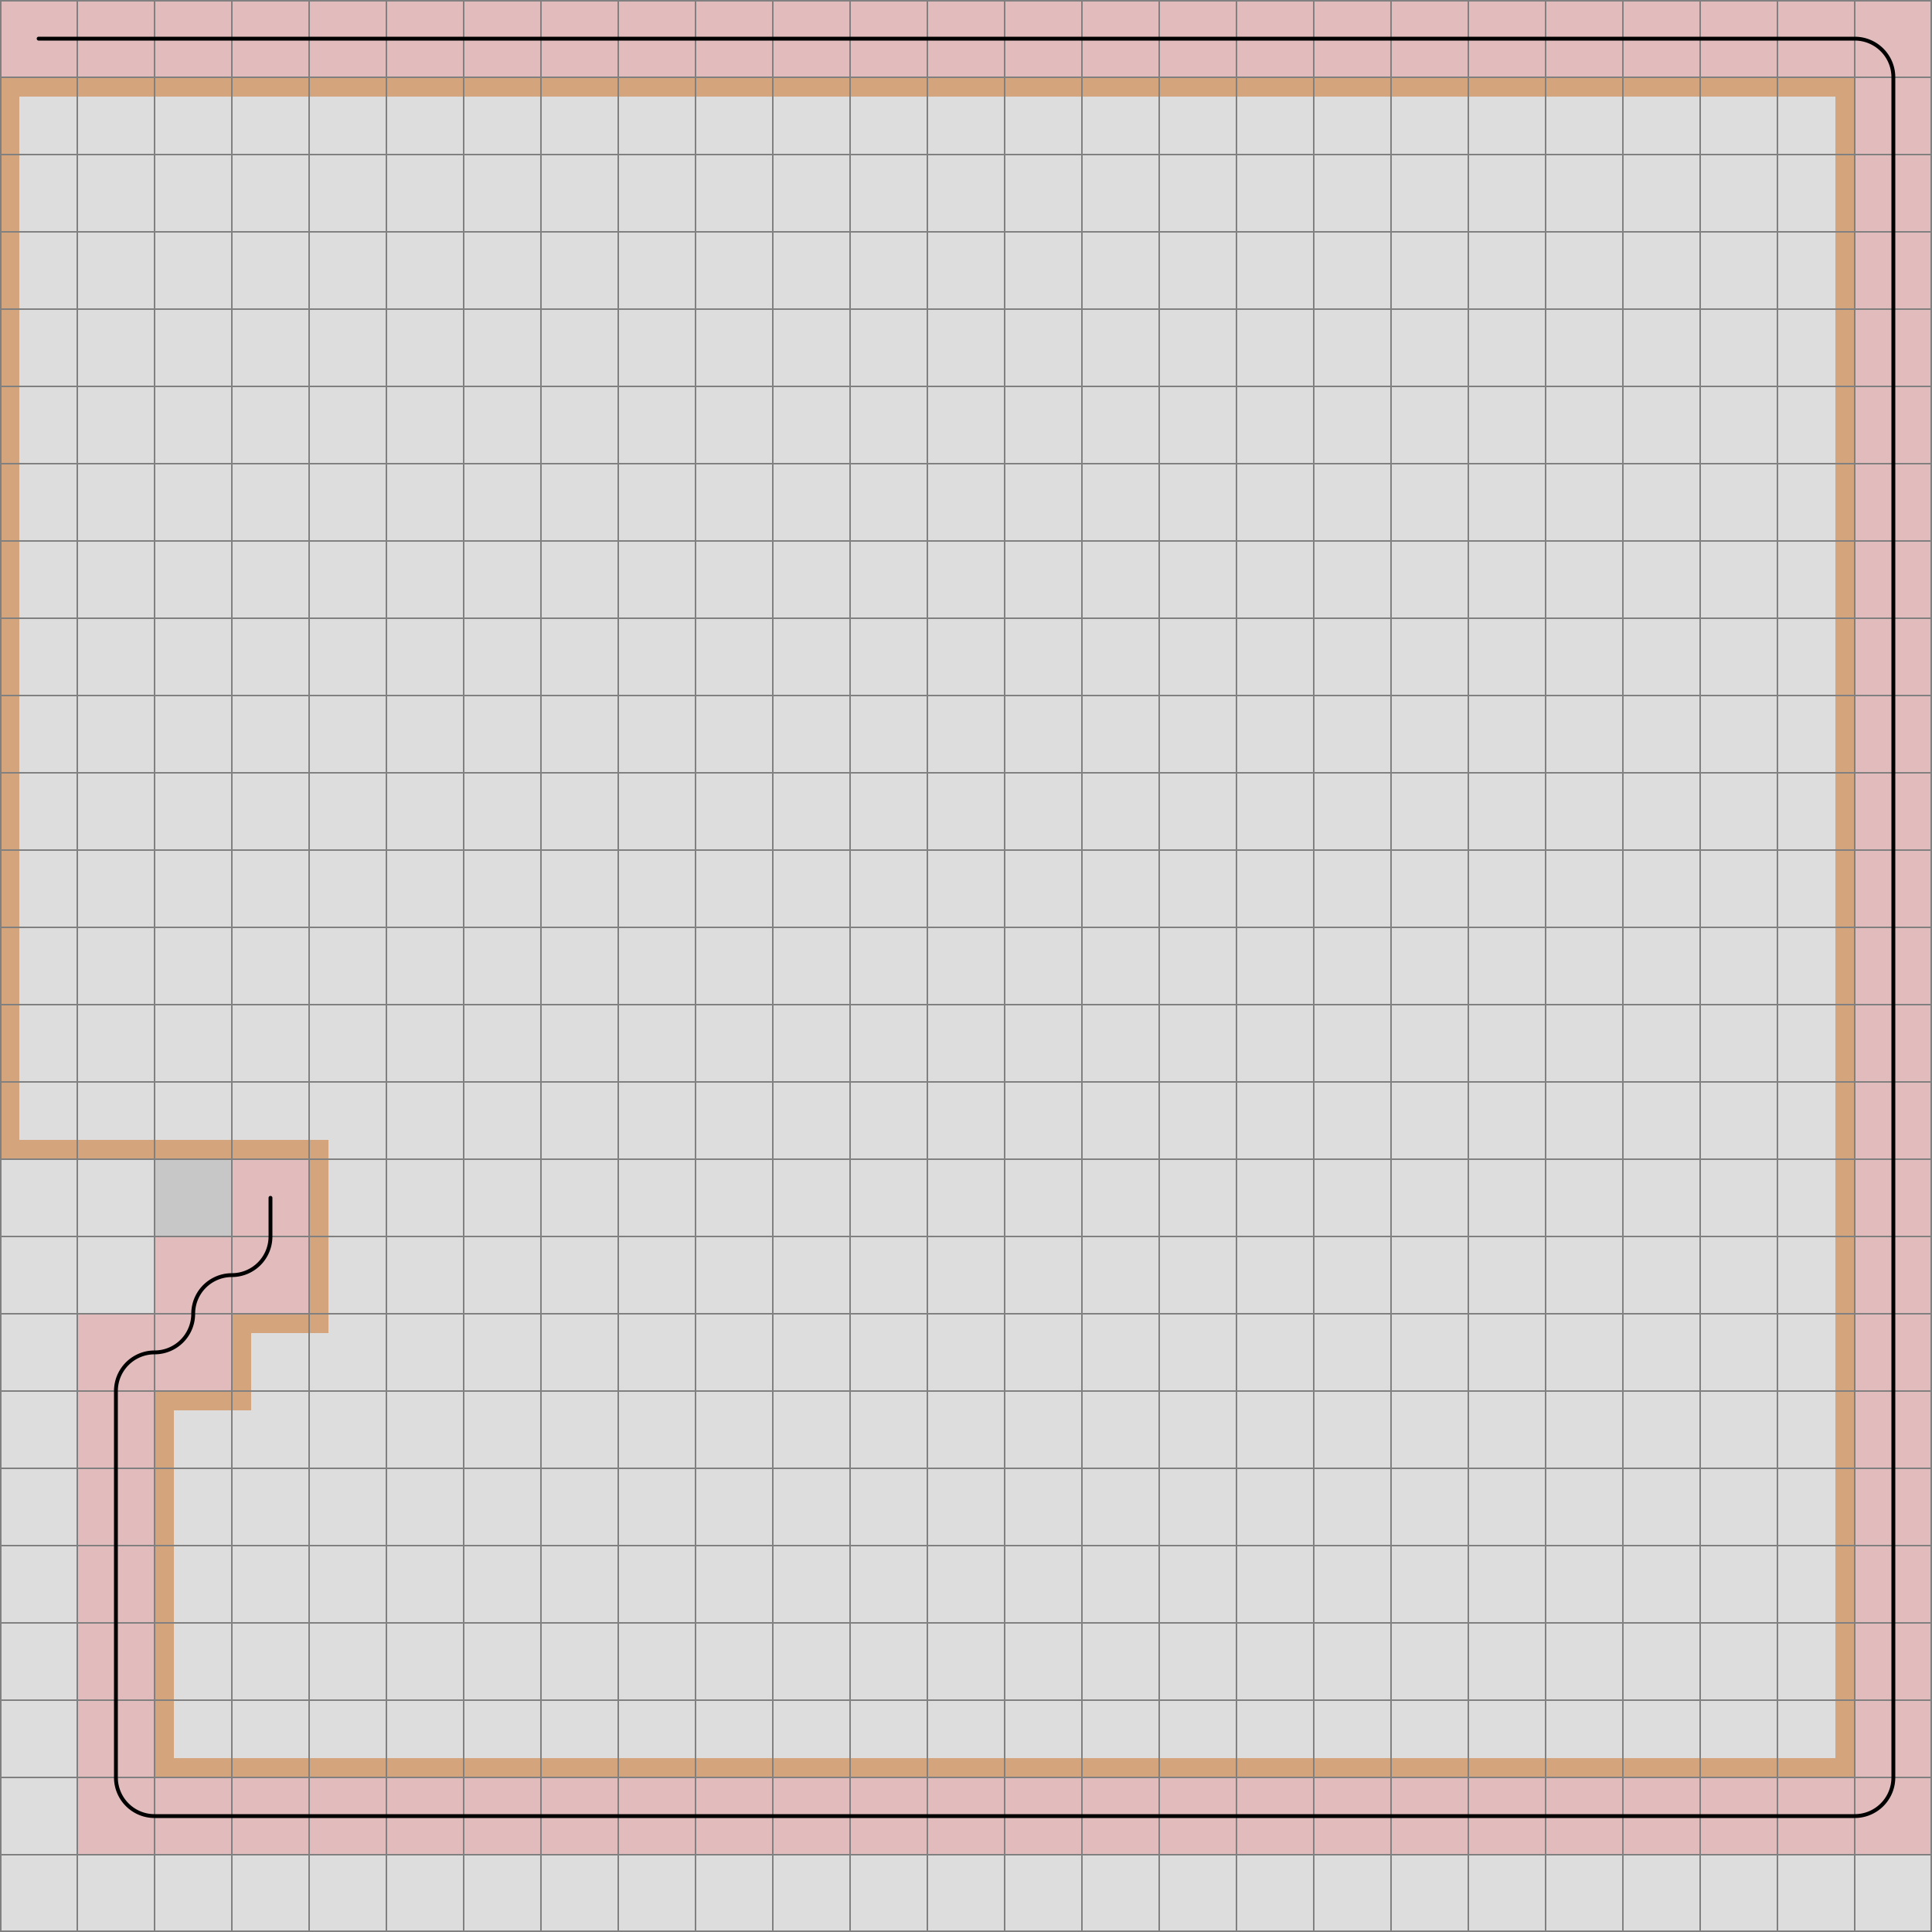 <svg xmlns="http://www.w3.org/2000/svg" viewBox="0 0 25 25">
	<path d="M0,0 h25 v25 h-25 z" fill="#dddddd" />
	<rect width="1" height="1" x="0" y="0" fill="#e2bcbc" fill-opacity="1" />
	<rect width="1" height="1" x="1" y="0" fill="#e2bcbc" fill-opacity="1" />
	<rect width="1" height="1" x="2" y="0" fill="#e2bcbc" fill-opacity="1" />
	<rect width="1" height="1" x="3" y="0" fill="#e2bcbc" fill-opacity="1" />
	<rect width="1" height="1" x="4" y="0" fill="#e2bcbc" fill-opacity="1" />
	<rect width="1" height="1" x="5" y="0" fill="#e2bcbc" fill-opacity="1" />
	<rect width="1" height="1" x="6" y="0" fill="#e2bcbc" fill-opacity="1" />
	<rect width="1" height="1" x="7" y="0" fill="#e2bcbc" fill-opacity="1" />
	<rect width="1" height="1" x="8" y="0" fill="#e2bcbc" fill-opacity="1" />
	<rect width="1" height="1" x="9" y="0" fill="#e2bcbc" fill-opacity="1" />
	<rect width="1" height="1" x="10" y="0" fill="#e2bcbc" fill-opacity="1" />
	<rect width="1" height="1" x="11" y="0" fill="#e2bcbc" fill-opacity="1" />
	<rect width="1" height="1" x="12" y="0" fill="#e2bcbc" fill-opacity="1" />
	<rect width="1" height="1" x="13" y="0" fill="#e2bcbc" fill-opacity="1" />
	<rect width="1" height="1" x="14" y="0" fill="#e2bcbc" fill-opacity="1" />
	<rect width="1" height="1" x="15" y="0" fill="#e2bcbc" fill-opacity="1" />
	<rect width="1" height="1" x="16" y="0" fill="#e2bcbc" fill-opacity="1" />
	<rect width="1" height="1" x="17" y="0" fill="#e2bcbc" fill-opacity="1" />
	<rect width="1" height="1" x="18" y="0" fill="#e2bcbc" fill-opacity="1" />
	<rect width="1" height="1" x="19" y="0" fill="#e2bcbc" fill-opacity="1" />
	<rect width="1" height="1" x="20" y="0" fill="#e2bcbc" fill-opacity="1" />
	<rect width="1" height="1" x="21" y="0" fill="#e2bcbc" fill-opacity="1" />
	<rect width="1" height="1" x="22" y="0" fill="#e2bcbc" fill-opacity="1" />
	<rect width="1" height="1" x="23" y="0" fill="#e2bcbc" fill-opacity="1" />
	<rect width="1" height="1" x="24" y="0" fill="#e2bcbc" fill-opacity="1" />
	<rect width="1" height="1" x="24" y="1" fill="#e2bcbc" fill-opacity="1" />
	<rect width="1" height="1" x="24" y="2" fill="#e2bcbc" fill-opacity="1" />
	<rect width="1" height="1" x="24" y="3" fill="#e2bcbc" fill-opacity="1" />
	<rect width="1" height="1" x="24" y="4" fill="#e2bcbc" fill-opacity="1" />
	<rect width="1" height="1" x="24" y="5" fill="#e2bcbc" fill-opacity="1" />
	<rect width="1" height="1" x="24" y="6" fill="#e2bcbc" fill-opacity="1" />
	<rect width="1" height="1" x="24" y="7" fill="#e2bcbc" fill-opacity="1" />
	<rect width="1" height="1" x="24" y="8" fill="#e2bcbc" fill-opacity="1" />
	<rect width="1" height="1" x="24" y="9" fill="#e2bcbc" fill-opacity="1" />
	<rect width="1" height="1" x="24" y="10" fill="#e2bcbc" fill-opacity="1" />
	<rect width="1" height="1" x="24" y="11" fill="#e2bcbc" fill-opacity="1" />
	<rect width="1" height="1" x="24" y="12" fill="#e2bcbc" fill-opacity="1" />
	<rect width="1" height="1" x="24" y="13" fill="#e2bcbc" fill-opacity="1" />
	<rect width="1" height="1" x="24" y="14" fill="#e2bcbc" fill-opacity="1" />
	<rect width="1" height="1" x="24" y="15" fill="#e2bcbc" fill-opacity="1" />
	<rect width="1" height="1" x="24" y="16" fill="#e2bcbc" fill-opacity="1" />
	<rect width="1" height="1" x="24" y="17" fill="#e2bcbc" fill-opacity="1" />
	<rect width="1" height="1" x="24" y="18" fill="#e2bcbc" fill-opacity="1" />
	<rect width="1" height="1" x="24" y="19" fill="#e2bcbc" fill-opacity="1" />
	<rect width="1" height="1" x="24" y="20" fill="#e2bcbc" fill-opacity="1" />
	<rect width="1" height="1" x="24" y="21" fill="#e2bcbc" fill-opacity="1" />
	<rect width="1" height="1" x="24" y="22" fill="#e2bcbc" fill-opacity="1" />
	<rect width="1" height="1" x="24" y="23" fill="#e2bcbc" fill-opacity="1" />
	<rect width="1" height="1" x="23" y="23" fill="#e2bcbc" fill-opacity="1" />
	<rect width="1" height="1" x="22" y="23" fill="#e2bcbc" fill-opacity="1" />
	<rect width="1" height="1" x="21" y="23" fill="#e2bcbc" fill-opacity="1" />
	<rect width="1" height="1" x="20" y="23" fill="#e2bcbc" fill-opacity="1" />
	<rect width="1" height="1" x="19" y="23" fill="#e2bcbc" fill-opacity="1" />
	<rect width="1" height="1" x="18" y="23" fill="#e2bcbc" fill-opacity="1" />
	<rect width="1" height="1" x="17" y="23" fill="#e2bcbc" fill-opacity="1" />
	<rect width="1" height="1" x="16" y="23" fill="#e2bcbc" fill-opacity="1" />
	<rect width="1" height="1" x="15" y="23" fill="#e2bcbc" fill-opacity="1" />
	<rect width="1" height="1" x="14" y="23" fill="#e2bcbc" fill-opacity="1" />
	<rect width="1" height="1" x="13" y="23" fill="#e2bcbc" fill-opacity="1" />
	<rect width="1" height="1" x="12" y="23" fill="#e2bcbc" fill-opacity="1" />
	<rect width="1" height="1" x="11" y="23" fill="#e2bcbc" fill-opacity="1" />
	<rect width="1" height="1" x="10" y="23" fill="#e2bcbc" fill-opacity="1" />
	<rect width="1" height="1" x="9" y="23" fill="#e2bcbc" fill-opacity="1" />
	<rect width="1" height="1" x="8" y="23" fill="#e2bcbc" fill-opacity="1" />
	<rect width="1" height="1" x="7" y="23" fill="#e2bcbc" fill-opacity="1" />
	<rect width="1" height="1" x="6" y="23" fill="#e2bcbc" fill-opacity="1" />
	<rect width="1" height="1" x="5" y="23" fill="#e2bcbc" fill-opacity="1" />
	<rect width="1" height="1" x="4" y="23" fill="#e2bcbc" fill-opacity="1" />
	<rect width="1" height="1" x="3" y="23" fill="#e2bcbc" fill-opacity="1" />
	<rect width="1" height="1" x="2" y="23" fill="#e2bcbc" fill-opacity="1" />
	<rect width="1" height="1" x="1" y="23" fill="#e2bcbc" fill-opacity="1" />
	<rect width="1" height="1" x="1" y="22" fill="#e2bcbc" fill-opacity="1" />
	<rect width="1" height="1" x="1" y="21" fill="#e2bcbc" fill-opacity="1" />
	<rect width="1" height="1" x="1" y="20" fill="#e2bcbc" fill-opacity="1" />
	<rect width="1" height="1" x="1" y="19" fill="#e2bcbc" fill-opacity="1" />
	<rect width="1" height="1" x="1" y="18" fill="#e2bcbc" fill-opacity="1" />
	<rect width="1" height="1" x="1" y="17" fill="#e2bcbc" fill-opacity="1" />
	<rect width="1" height="1" x="2" y="17" fill="#e2bcbc" fill-opacity="1" />
	<rect width="1" height="1" x="2" y="16" fill="#e2bcbc" fill-opacity="1" />
	<rect width="1" height="1" x="3" y="16" fill="#e2bcbc" fill-opacity="1" />
	<rect width="1" height="1" x="3" y="15" fill="#e2bcbc" fill-opacity="1" />
	<rect width="1" height="1" x="2" y="15" fill="#000000" fill-opacity="0.1" />
	<rect width="1" height="0.25" x="1" y="14.75" fill="#808000" fill-opacity="0.25" />
	<rect width="1" height="0.25" x="2" y="14.75" fill="#808000" fill-opacity="0.25" />
	<rect width="1" height="0.25" x="3" y="14.75" fill="#808000" fill-opacity="0.25" />
	<rect width="0.25" height="0.25" x="4" y="14.75" fill="#808000" fill-opacity="0.25" />
	<rect width="0.25" height="1" x="4" y="15" fill="#808000" fill-opacity="0.25" />
	<rect width="0.25" height="1" x="4" y="16" fill="#808000" fill-opacity="0.25" />
	<rect width="0.25" height="0.25" x="4" y="17" fill="#808000" fill-opacity="0.25" />
	<path d="M 3 17 h 1 v 0.25 h -0.75 v 0.75 h -0.25 z" fill="#808000" fill-opacity="0.25" />
	<rect width="0.25" height="0.25" x="3" y="18" fill="#808000" fill-opacity="0.25" />
	<path d="M 2 18 h 1 v 0.25 h -0.75 v 0.75 h -0.25 z" fill="#808000" fill-opacity="0.25" />
	<rect width="0.25" height="1" x="2" y="19" fill="#808000" fill-opacity="0.25" />
	<rect width="0.25" height="1" x="2" y="20" fill="#808000" fill-opacity="0.25" />
	<rect width="0.25" height="1" x="2" y="21" fill="#808000" fill-opacity="0.25" />
	<path d="M 2 23 v -1 h 0.25 v 0.75 h 0.75 v 0.25 z" fill="#808000" fill-opacity="0.25" />
	<rect width="1" height="0.25" x="3" y="22.75" fill="#808000" fill-opacity="0.25" />
	<rect width="1" height="0.25" x="4" y="22.75" fill="#808000" fill-opacity="0.25" />
	<rect width="1" height="0.25" x="5" y="22.75" fill="#808000" fill-opacity="0.25" />
	<rect width="1" height="0.25" x="6" y="22.75" fill="#808000" fill-opacity="0.25" />
	<rect width="1" height="0.25" x="7" y="22.75" fill="#808000" fill-opacity="0.25" />
	<rect width="1" height="0.25" x="8" y="22.75" fill="#808000" fill-opacity="0.25" />
	<rect width="1" height="0.25" x="9" y="22.75" fill="#808000" fill-opacity="0.25" />
	<rect width="1" height="0.25" x="10" y="22.75" fill="#808000" fill-opacity="0.25" />
	<rect width="1" height="0.25" x="11" y="22.75" fill="#808000" fill-opacity="0.25" />
	<rect width="1" height="0.25" x="12" y="22.75" fill="#808000" fill-opacity="0.25" />
	<rect width="1" height="0.25" x="13" y="22.75" fill="#808000" fill-opacity="0.25" />
	<rect width="1" height="0.25" x="14" y="22.75" fill="#808000" fill-opacity="0.25" />
	<rect width="1" height="0.25" x="15" y="22.75" fill="#808000" fill-opacity="0.25" />
	<rect width="1" height="0.25" x="16" y="22.75" fill="#808000" fill-opacity="0.25" />
	<rect width="1" height="0.25" x="17" y="22.75" fill="#808000" fill-opacity="0.25" />
	<rect width="1" height="0.25" x="18" y="22.75" fill="#808000" fill-opacity="0.25" />
	<rect width="1" height="0.25" x="19" y="22.75" fill="#808000" fill-opacity="0.25" />
	<rect width="1" height="0.25" x="20" y="22.75" fill="#808000" fill-opacity="0.25" />
	<rect width="1" height="0.25" x="21" y="22.75" fill="#808000" fill-opacity="0.25" />
	<rect width="1" height="0.25" x="22" y="22.75" fill="#808000" fill-opacity="0.25" />
	<path d="M 24 23 h -1 v -0.25 h 0.75 v -0.75 h 0.25 z" fill="#808000" fill-opacity="0.25" />
	<rect width="0.25" height="1" x="23.75" y="21" fill="#808000" fill-opacity="0.25" />
	<rect width="0.25" height="1" x="23.75" y="20" fill="#808000" fill-opacity="0.25" />
	<rect width="0.25" height="1" x="23.75" y="19" fill="#808000" fill-opacity="0.25" />
	<rect width="0.25" height="1" x="23.75" y="18" fill="#808000" fill-opacity="0.25" />
	<rect width="0.25" height="1" x="23.75" y="17" fill="#808000" fill-opacity="0.25" />
	<rect width="0.25" height="1" x="23.75" y="16" fill="#808000" fill-opacity="0.25" />
	<rect width="0.25" height="1" x="23.75" y="15" fill="#808000" fill-opacity="0.25" />
	<rect width="0.25" height="1" x="23.75" y="14" fill="#808000" fill-opacity="0.25" />
	<rect width="0.25" height="1" x="23.75" y="13" fill="#808000" fill-opacity="0.25" />
	<rect width="0.25" height="1" x="23.75" y="12" fill="#808000" fill-opacity="0.25" />
	<rect width="0.25" height="1" x="23.75" y="11" fill="#808000" fill-opacity="0.25" />
	<rect width="0.25" height="1" x="23.75" y="10" fill="#808000" fill-opacity="0.25" />
	<rect width="0.25" height="1" x="23.75" y="9" fill="#808000" fill-opacity="0.25" />
	<rect width="0.25" height="1" x="23.75" y="8" fill="#808000" fill-opacity="0.25" />
	<rect width="0.25" height="1" x="23.75" y="7" fill="#808000" fill-opacity="0.25" />
	<rect width="0.25" height="1" x="23.75" y="6" fill="#808000" fill-opacity="0.25" />
	<rect width="0.25" height="1" x="23.75" y="5" fill="#808000" fill-opacity="0.25" />
	<rect width="0.25" height="1" x="23.75" y="4" fill="#808000" fill-opacity="0.25" />
	<rect width="0.25" height="1" x="23.75" y="3" fill="#808000" fill-opacity="0.25" />
	<rect width="0.25" height="1" x="23.75" y="2" fill="#808000" fill-opacity="0.25" />
	<path d="M 24 1 v 1 h -0.25 v -0.75 h -0.75 v -0.25 z" fill="#808000" fill-opacity="0.25" />
	<rect width="1" height="0.25" x="22" y="1" fill="#808000" fill-opacity="0.25" />
	<rect width="1" height="0.25" x="21" y="1" fill="#808000" fill-opacity="0.25" />
	<rect width="1" height="0.25" x="20" y="1" fill="#808000" fill-opacity="0.25" />
	<rect width="1" height="0.25" x="19" y="1" fill="#808000" fill-opacity="0.25" />
	<rect width="1" height="0.25" x="18" y="1" fill="#808000" fill-opacity="0.25" />
	<rect width="1" height="0.25" x="17" y="1" fill="#808000" fill-opacity="0.25" />
	<rect width="1" height="0.25" x="16" y="1" fill="#808000" fill-opacity="0.25" />
	<rect width="1" height="0.25" x="15" y="1" fill="#808000" fill-opacity="0.25" />
	<rect width="1" height="0.25" x="14" y="1" fill="#808000" fill-opacity="0.25" />
	<rect width="1" height="0.25" x="13" y="1" fill="#808000" fill-opacity="0.25" />
	<rect width="1" height="0.25" x="12" y="1" fill="#808000" fill-opacity="0.25" />
	<rect width="1" height="0.25" x="11" y="1" fill="#808000" fill-opacity="0.25" />
	<rect width="1" height="0.25" x="10" y="1" fill="#808000" fill-opacity="0.25" />
	<rect width="1" height="0.25" x="9" y="1" fill="#808000" fill-opacity="0.25" />
	<rect width="1" height="0.25" x="8" y="1" fill="#808000" fill-opacity="0.25" />
	<rect width="1" height="0.25" x="7" y="1" fill="#808000" fill-opacity="0.25" />
	<rect width="1" height="0.25" x="6" y="1" fill="#808000" fill-opacity="0.25" />
	<rect width="1" height="0.25" x="5" y="1" fill="#808000" fill-opacity="0.25" />
	<rect width="1" height="0.25" x="4" y="1" fill="#808000" fill-opacity="0.25" />
	<rect width="1" height="0.25" x="3" y="1" fill="#808000" fill-opacity="0.25" />
	<rect width="1" height="0.25" x="2" y="1" fill="#808000" fill-opacity="0.25" />
	<rect width="1" height="0.25" x="1" y="1" fill="#808000" fill-opacity="0.25" />
	<path d="M 0 1 h 1 v 0.25 h -0.75 v 0.75 h -0.25 z" fill="#808000" fill-opacity="0.25" />
	<rect width="0.25" height="1" x="0" y="2" fill="#808000" fill-opacity="0.25" />
	<rect width="0.25" height="1" x="0" y="3" fill="#808000" fill-opacity="0.25" />
	<rect width="0.25" height="1" x="0" y="4" fill="#808000" fill-opacity="0.25" />
	<rect width="0.25" height="1" x="0" y="5" fill="#808000" fill-opacity="0.25" />
	<rect width="0.25" height="1" x="0" y="6" fill="#808000" fill-opacity="0.25" />
	<rect width="0.25" height="1" x="0" y="7" fill="#808000" fill-opacity="0.25" />
	<rect width="0.25" height="1" x="0" y="8" fill="#808000" fill-opacity="0.25" />
	<rect width="0.25" height="1" x="0" y="9" fill="#808000" fill-opacity="0.25" />
	<rect width="0.25" height="1" x="0" y="10" fill="#808000" fill-opacity="0.25" />
	<rect width="0.25" height="1" x="0" y="11" fill="#808000" fill-opacity="0.25" />
	<rect width="0.25" height="1" x="0" y="12" fill="#808000" fill-opacity="0.25" />
	<rect width="0.25" height="1" x="0" y="13" fill="#808000" fill-opacity="0.25" />
	<path d="M 0 15 v -1 h 0.25 v 0.75 h 0.75 v 0.25 z" fill="#808000" fill-opacity="0.25" />
	<rect width="1" height="0.25" x="1" y="14.75" fill="#FF4000" fill-opacity="0.25" />
	<rect width="1" height="0.25" x="2" y="14.75" fill="#FF4000" fill-opacity="0.25" />
	<rect width="1" height="0.25" x="3" y="14.75" fill="#FF4000" fill-opacity="0.25" />
	<rect width="0.25" height="0.25" x="4" y="14.75" fill="#FF4000" fill-opacity="0.25" />
	<rect width="0.25" height="1" x="4" y="15" fill="#FF4000" fill-opacity="0.25" />
	<rect width="0.25" height="1" x="4" y="16" fill="#FF4000" fill-opacity="0.25" />
	<rect width="0.25" height="0.25" x="4" y="17" fill="#FF4000" fill-opacity="0.25" />
	<path d="M 3 17 h 1 v 0.25 h -0.75 v 0.75 h -0.25 z" fill="#FF4000" fill-opacity="0.25" />
	<rect width="0.25" height="0.25" x="3" y="18" fill="#FF4000" fill-opacity="0.25" />
	<path d="M 2 18 h 1 v 0.25 h -0.75 v 0.75 h -0.25 z" fill="#FF4000" fill-opacity="0.25" />
	<rect width="0.25" height="1" x="2" y="19" fill="#FF4000" fill-opacity="0.25" />
	<rect width="0.25" height="1" x="2" y="20" fill="#FF4000" fill-opacity="0.25" />
	<rect width="0.25" height="1" x="2" y="21" fill="#FF4000" fill-opacity="0.25" />
	<path d="M 2 23 v -1 h 0.25 v 0.75 h 0.75 v 0.25 z" fill="#FF4000" fill-opacity="0.25" />
	<rect width="1" height="0.25" x="3" y="22.75" fill="#FF4000" fill-opacity="0.25" />
	<rect width="1" height="0.25" x="4" y="22.75" fill="#FF4000" fill-opacity="0.25" />
	<rect width="1" height="0.25" x="5" y="22.75" fill="#FF4000" fill-opacity="0.25" />
	<rect width="1" height="0.25" x="6" y="22.75" fill="#FF4000" fill-opacity="0.25" />
	<rect width="1" height="0.25" x="7" y="22.75" fill="#FF4000" fill-opacity="0.25" />
	<rect width="1" height="0.25" x="8" y="22.75" fill="#FF4000" fill-opacity="0.25" />
	<rect width="1" height="0.25" x="9" y="22.75" fill="#FF4000" fill-opacity="0.25" />
	<rect width="1" height="0.25" x="10" y="22.75" fill="#FF4000" fill-opacity="0.25" />
	<rect width="1" height="0.25" x="11" y="22.75" fill="#FF4000" fill-opacity="0.25" />
	<rect width="1" height="0.25" x="12" y="22.75" fill="#FF4000" fill-opacity="0.25" />
	<rect width="1" height="0.25" x="13" y="22.75" fill="#FF4000" fill-opacity="0.25" />
	<rect width="1" height="0.25" x="14" y="22.75" fill="#FF4000" fill-opacity="0.25" />
	<rect width="1" height="0.25" x="15" y="22.75" fill="#FF4000" fill-opacity="0.25" />
	<rect width="1" height="0.25" x="16" y="22.75" fill="#FF4000" fill-opacity="0.25" />
	<rect width="1" height="0.25" x="17" y="22.75" fill="#FF4000" fill-opacity="0.25" />
	<rect width="1" height="0.25" x="18" y="22.75" fill="#FF4000" fill-opacity="0.25" />
	<rect width="1" height="0.25" x="19" y="22.75" fill="#FF4000" fill-opacity="0.25" />
	<rect width="1" height="0.25" x="20" y="22.75" fill="#FF4000" fill-opacity="0.25" />
	<rect width="1" height="0.25" x="21" y="22.75" fill="#FF4000" fill-opacity="0.25" />
	<rect width="1" height="0.25" x="22" y="22.75" fill="#FF4000" fill-opacity="0.25" />
	<path d="M 24 23 h -1 v -0.25 h 0.75 v -0.75 h 0.25 z" fill="#FF4000" fill-opacity="0.25" />
	<rect width="0.25" height="1" x="23.75" y="21" fill="#FF4000" fill-opacity="0.25" />
	<rect width="0.25" height="1" x="23.75" y="20" fill="#FF4000" fill-opacity="0.25" />
	<rect width="0.25" height="1" x="23.75" y="19" fill="#FF4000" fill-opacity="0.25" />
	<rect width="0.25" height="1" x="23.75" y="18" fill="#FF4000" fill-opacity="0.25" />
	<rect width="0.25" height="1" x="23.75" y="17" fill="#FF4000" fill-opacity="0.25" />
	<rect width="0.25" height="1" x="23.75" y="16" fill="#FF4000" fill-opacity="0.25" />
	<rect width="0.25" height="1" x="23.75" y="15" fill="#FF4000" fill-opacity="0.25" />
	<rect width="0.25" height="1" x="23.75" y="14" fill="#FF4000" fill-opacity="0.25" />
	<rect width="0.25" height="1" x="23.75" y="13" fill="#FF4000" fill-opacity="0.25" />
	<rect width="0.25" height="1" x="23.75" y="12" fill="#FF4000" fill-opacity="0.25" />
	<rect width="0.25" height="1" x="23.75" y="11" fill="#FF4000" fill-opacity="0.25" />
	<rect width="0.25" height="1" x="23.75" y="10" fill="#FF4000" fill-opacity="0.25" />
	<rect width="0.25" height="1" x="23.75" y="9" fill="#FF4000" fill-opacity="0.25" />
	<rect width="0.25" height="1" x="23.75" y="8" fill="#FF4000" fill-opacity="0.25" />
	<rect width="0.25" height="1" x="23.75" y="7" fill="#FF4000" fill-opacity="0.25" />
	<rect width="0.25" height="1" x="23.75" y="6" fill="#FF4000" fill-opacity="0.25" />
	<rect width="0.25" height="1" x="23.75" y="5" fill="#FF4000" fill-opacity="0.25" />
	<rect width="0.25" height="1" x="23.75" y="4" fill="#FF4000" fill-opacity="0.25" />
	<rect width="0.25" height="1" x="23.75" y="3" fill="#FF4000" fill-opacity="0.25" />
	<rect width="0.25" height="1" x="23.75" y="2" fill="#FF4000" fill-opacity="0.25" />
	<path d="M 24 1 v 1 h -0.25 v -0.75 h -0.75 v -0.25 z" fill="#FF4000" fill-opacity="0.25" />
	<rect width="1" height="0.25" x="22" y="1" fill="#FF4000" fill-opacity="0.25" />
	<rect width="1" height="0.25" x="21" y="1" fill="#FF4000" fill-opacity="0.25" />
	<rect width="1" height="0.25" x="20" y="1" fill="#FF4000" fill-opacity="0.25" />
	<rect width="1" height="0.25" x="19" y="1" fill="#FF4000" fill-opacity="0.25" />
	<rect width="1" height="0.25" x="18" y="1" fill="#FF4000" fill-opacity="0.25" />
	<rect width="1" height="0.25" x="17" y="1" fill="#FF4000" fill-opacity="0.25" />
	<rect width="1" height="0.25" x="16" y="1" fill="#FF4000" fill-opacity="0.25" />
	<rect width="1" height="0.25" x="15" y="1" fill="#FF4000" fill-opacity="0.25" />
	<rect width="1" height="0.25" x="14" y="1" fill="#FF4000" fill-opacity="0.25" />
	<rect width="1" height="0.25" x="13" y="1" fill="#FF4000" fill-opacity="0.25" />
	<rect width="1" height="0.25" x="12" y="1" fill="#FF4000" fill-opacity="0.25" />
	<rect width="1" height="0.25" x="11" y="1" fill="#FF4000" fill-opacity="0.25" />
	<rect width="1" height="0.25" x="10" y="1" fill="#FF4000" fill-opacity="0.25" />
	<rect width="1" height="0.25" x="9" y="1" fill="#FF4000" fill-opacity="0.25" />
	<rect width="1" height="0.25" x="8" y="1" fill="#FF4000" fill-opacity="0.25" />
	<rect width="1" height="0.25" x="7" y="1" fill="#FF4000" fill-opacity="0.25" />
	<rect width="1" height="0.25" x="6" y="1" fill="#FF4000" fill-opacity="0.25" />
	<rect width="1" height="0.25" x="5" y="1" fill="#FF4000" fill-opacity="0.25" />
	<rect width="1" height="0.25" x="4" y="1" fill="#FF4000" fill-opacity="0.25" />
	<rect width="1" height="0.25" x="3" y="1" fill="#FF4000" fill-opacity="0.25" />
	<rect width="1" height="0.25" x="2" y="1" fill="#FF4000" fill-opacity="0.25" />
	<rect width="1" height="0.25" x="1" y="1" fill="#FF4000" fill-opacity="0.25" />
	<path d="M 0 1 h 1 v 0.25 h -0.75 v 0.75 h -0.25 z" fill="#FF4000" fill-opacity="0.25" />
	<rect width="0.25" height="1" x="0" y="2" fill="#FF4000" fill-opacity="0.25" />
	<rect width="0.25" height="1" x="0" y="3" fill="#FF4000" fill-opacity="0.25" />
	<rect width="0.25" height="1" x="0" y="4" fill="#FF4000" fill-opacity="0.25" />
	<rect width="0.25" height="1" x="0" y="5" fill="#FF4000" fill-opacity="0.25" />
	<rect width="0.25" height="1" x="0" y="6" fill="#FF4000" fill-opacity="0.25" />
	<rect width="0.25" height="1" x="0" y="7" fill="#FF4000" fill-opacity="0.25" />
	<rect width="0.25" height="1" x="0" y="8" fill="#FF4000" fill-opacity="0.25" />
	<rect width="0.25" height="1" x="0" y="9" fill="#FF4000" fill-opacity="0.25" />
	<rect width="0.25" height="1" x="0" y="10" fill="#FF4000" fill-opacity="0.25" />
	<rect width="0.25" height="1" x="0" y="11" fill="#FF4000" fill-opacity="0.25" />
	<rect width="0.25" height="1" x="0" y="12" fill="#FF4000" fill-opacity="0.25" />
	<rect width="0.25" height="1" x="0" y="13" fill="#FF4000" fill-opacity="0.25" />
	<path d="M 0 15 v -1 h 0.25 v 0.75 h 0.75 v 0.25 z" fill="#FF4000" fill-opacity="0.25" />
	<path fill="transparent" stroke="gray" stroke-width="0.02" d="M 0.01 0 v 25" />
	<path fill="transparent" stroke="gray" stroke-width="0.02" d="M 0 0.01 h 25" />
	<path fill="transparent" stroke="gray" stroke-width="0.02" d="M 1 0 v 25" />
	<path fill="transparent" stroke="gray" stroke-width="0.02" d="M 0 1 h 25" />
	<path fill="transparent" stroke="gray" stroke-width="0.02" d="M 2 0 v 25" />
	<path fill="transparent" stroke="gray" stroke-width="0.02" d="M 0 2 h 25" />
	<path fill="transparent" stroke="gray" stroke-width="0.02" d="M 3 0 v 25" />
	<path fill="transparent" stroke="gray" stroke-width="0.02" d="M 0 3 h 25" />
	<path fill="transparent" stroke="gray" stroke-width="0.02" d="M 4 0 v 25" />
	<path fill="transparent" stroke="gray" stroke-width="0.02" d="M 0 4 h 25" />
	<path fill="transparent" stroke="gray" stroke-width="0.02" d="M 5 0 v 25" />
	<path fill="transparent" stroke="gray" stroke-width="0.02" d="M 0 5 h 25" />
	<path fill="transparent" stroke="gray" stroke-width="0.02" d="M 6 0 v 25" />
	<path fill="transparent" stroke="gray" stroke-width="0.02" d="M 0 6 h 25" />
	<path fill="transparent" stroke="gray" stroke-width="0.02" d="M 7 0 v 25" />
	<path fill="transparent" stroke="gray" stroke-width="0.02" d="M 0 7 h 25" />
	<path fill="transparent" stroke="gray" stroke-width="0.02" d="M 8 0 v 25" />
	<path fill="transparent" stroke="gray" stroke-width="0.02" d="M 0 8 h 25" />
	<path fill="transparent" stroke="gray" stroke-width="0.02" d="M 9 0 v 25" />
	<path fill="transparent" stroke="gray" stroke-width="0.02" d="M 0 9 h 25" />
	<path fill="transparent" stroke="gray" stroke-width="0.02" d="M 10 0 v 25" />
	<path fill="transparent" stroke="gray" stroke-width="0.02" d="M 0 10 h 25" />
	<path fill="transparent" stroke="gray" stroke-width="0.02" d="M 11 0 v 25" />
	<path fill="transparent" stroke="gray" stroke-width="0.02" d="M 0 11 h 25" />
	<path fill="transparent" stroke="gray" stroke-width="0.02" d="M 12 0 v 25" />
	<path fill="transparent" stroke="gray" stroke-width="0.02" d="M 0 12 h 25" />
	<path fill="transparent" stroke="gray" stroke-width="0.02" d="M 13 0 v 25" />
	<path fill="transparent" stroke="gray" stroke-width="0.02" d="M 0 13 h 25" />
	<path fill="transparent" stroke="gray" stroke-width="0.02" d="M 14 0 v 25" />
	<path fill="transparent" stroke="gray" stroke-width="0.02" d="M 0 14 h 25" />
	<path fill="transparent" stroke="gray" stroke-width="0.02" d="M 15 0 v 25" />
	<path fill="transparent" stroke="gray" stroke-width="0.02" d="M 0 15 h 25" />
	<path fill="transparent" stroke="gray" stroke-width="0.02" d="M 16 0 v 25" />
	<path fill="transparent" stroke="gray" stroke-width="0.02" d="M 0 16 h 25" />
	<path fill="transparent" stroke="gray" stroke-width="0.02" d="M 17 0 v 25" />
	<path fill="transparent" stroke="gray" stroke-width="0.02" d="M 0 17 h 25" />
	<path fill="transparent" stroke="gray" stroke-width="0.02" d="M 18 0 v 25" />
	<path fill="transparent" stroke="gray" stroke-width="0.02" d="M 0 18 h 25" />
	<path fill="transparent" stroke="gray" stroke-width="0.02" d="M 19 0 v 25" />
	<path fill="transparent" stroke="gray" stroke-width="0.02" d="M 0 19 h 25" />
	<path fill="transparent" stroke="gray" stroke-width="0.02" d="M 20 0 v 25" />
	<path fill="transparent" stroke="gray" stroke-width="0.02" d="M 0 20 h 25" />
	<path fill="transparent" stroke="gray" stroke-width="0.02" d="M 21 0 v 25" />
	<path fill="transparent" stroke="gray" stroke-width="0.02" d="M 0 21 h 25" />
	<path fill="transparent" stroke="gray" stroke-width="0.02" d="M 22 0 v 25" />
	<path fill="transparent" stroke="gray" stroke-width="0.02" d="M 0 22 h 25" />
	<path fill="transparent" stroke="gray" stroke-width="0.02" d="M 23 0 v 25" />
	<path fill="transparent" stroke="gray" stroke-width="0.02" d="M 0 23 h 25" />
	<path fill="transparent" stroke="gray" stroke-width="0.02" d="M 24 0 v 25" />
	<path fill="transparent" stroke="gray" stroke-width="0.02" d="M 0 24 h 25" />
	<path fill="transparent" stroke="gray" stroke-width="0.02" d="M 24.99 0 v 25" />
	<path fill="transparent" stroke="gray" stroke-width="0.02" d="M 0 24.99 h 25" />
	<path d="M 0.5 0.5
L 1 0.5
L 2 0.5
L 3 0.5
L 4 0.5
L 5 0.5
L 6 0.5
L 7 0.5
L 8 0.5
L 9 0.5
L 10 0.5
L 11 0.5
L 12 0.5
L 13 0.5
L 14 0.5
L 15 0.5
L 16 0.5
L 17 0.5
L 18 0.5
L 19 0.5
L 20 0.5
L 21 0.5
L 22 0.5
L 23 0.5
L 24 0.5
A 0.5 0.5 0 0 1 24.5 1
L 24.5 2
L 24.5 3
L 24.5 4
L 24.5 5
L 24.5 6
L 24.5 7
L 24.5 8
L 24.5 9
L 24.5 10
L 24.5 11
L 24.5 12
L 24.5 13
L 24.5 14
L 24.5 15
L 24.5 16
L 24.5 17
L 24.5 18
L 24.5 19
L 24.5 20
L 24.5 21
L 24.5 22
L 24.5 23
A 0.5 0.5 0 0 1 24 23.5
L 23 23.5
L 22 23.5
L 21 23.5
L 20 23.5
L 19 23.5
L 18 23.5
L 17 23.5
L 16 23.5
L 15 23.5
L 14 23.5
L 13 23.5
L 12 23.5
L 11 23.5
L 10 23.5
L 9 23.5
L 8 23.5
L 7 23.5
L 6 23.5
L 5 23.5
L 4 23.5
L 3 23.5
L 2 23.5
A 0.5 0.5 0 0 1 1.5 23
L 1.5 22
L 1.5 21
L 1.5 20
L 1.5 19
L 1.5 18
A 0.5 0.5 0 0 1 2 17.5
A 0.5 0.5 0 0 0 2.5 17
A 0.5 0.5 0 0 1 3 16.5
A 0.5 0.5 0 0 0 3.5 16
L 3.5 15.5" fill="white" fill-opacity="0" stroke="black" stroke-width="0.05" stroke-linecap="round" />
</svg>